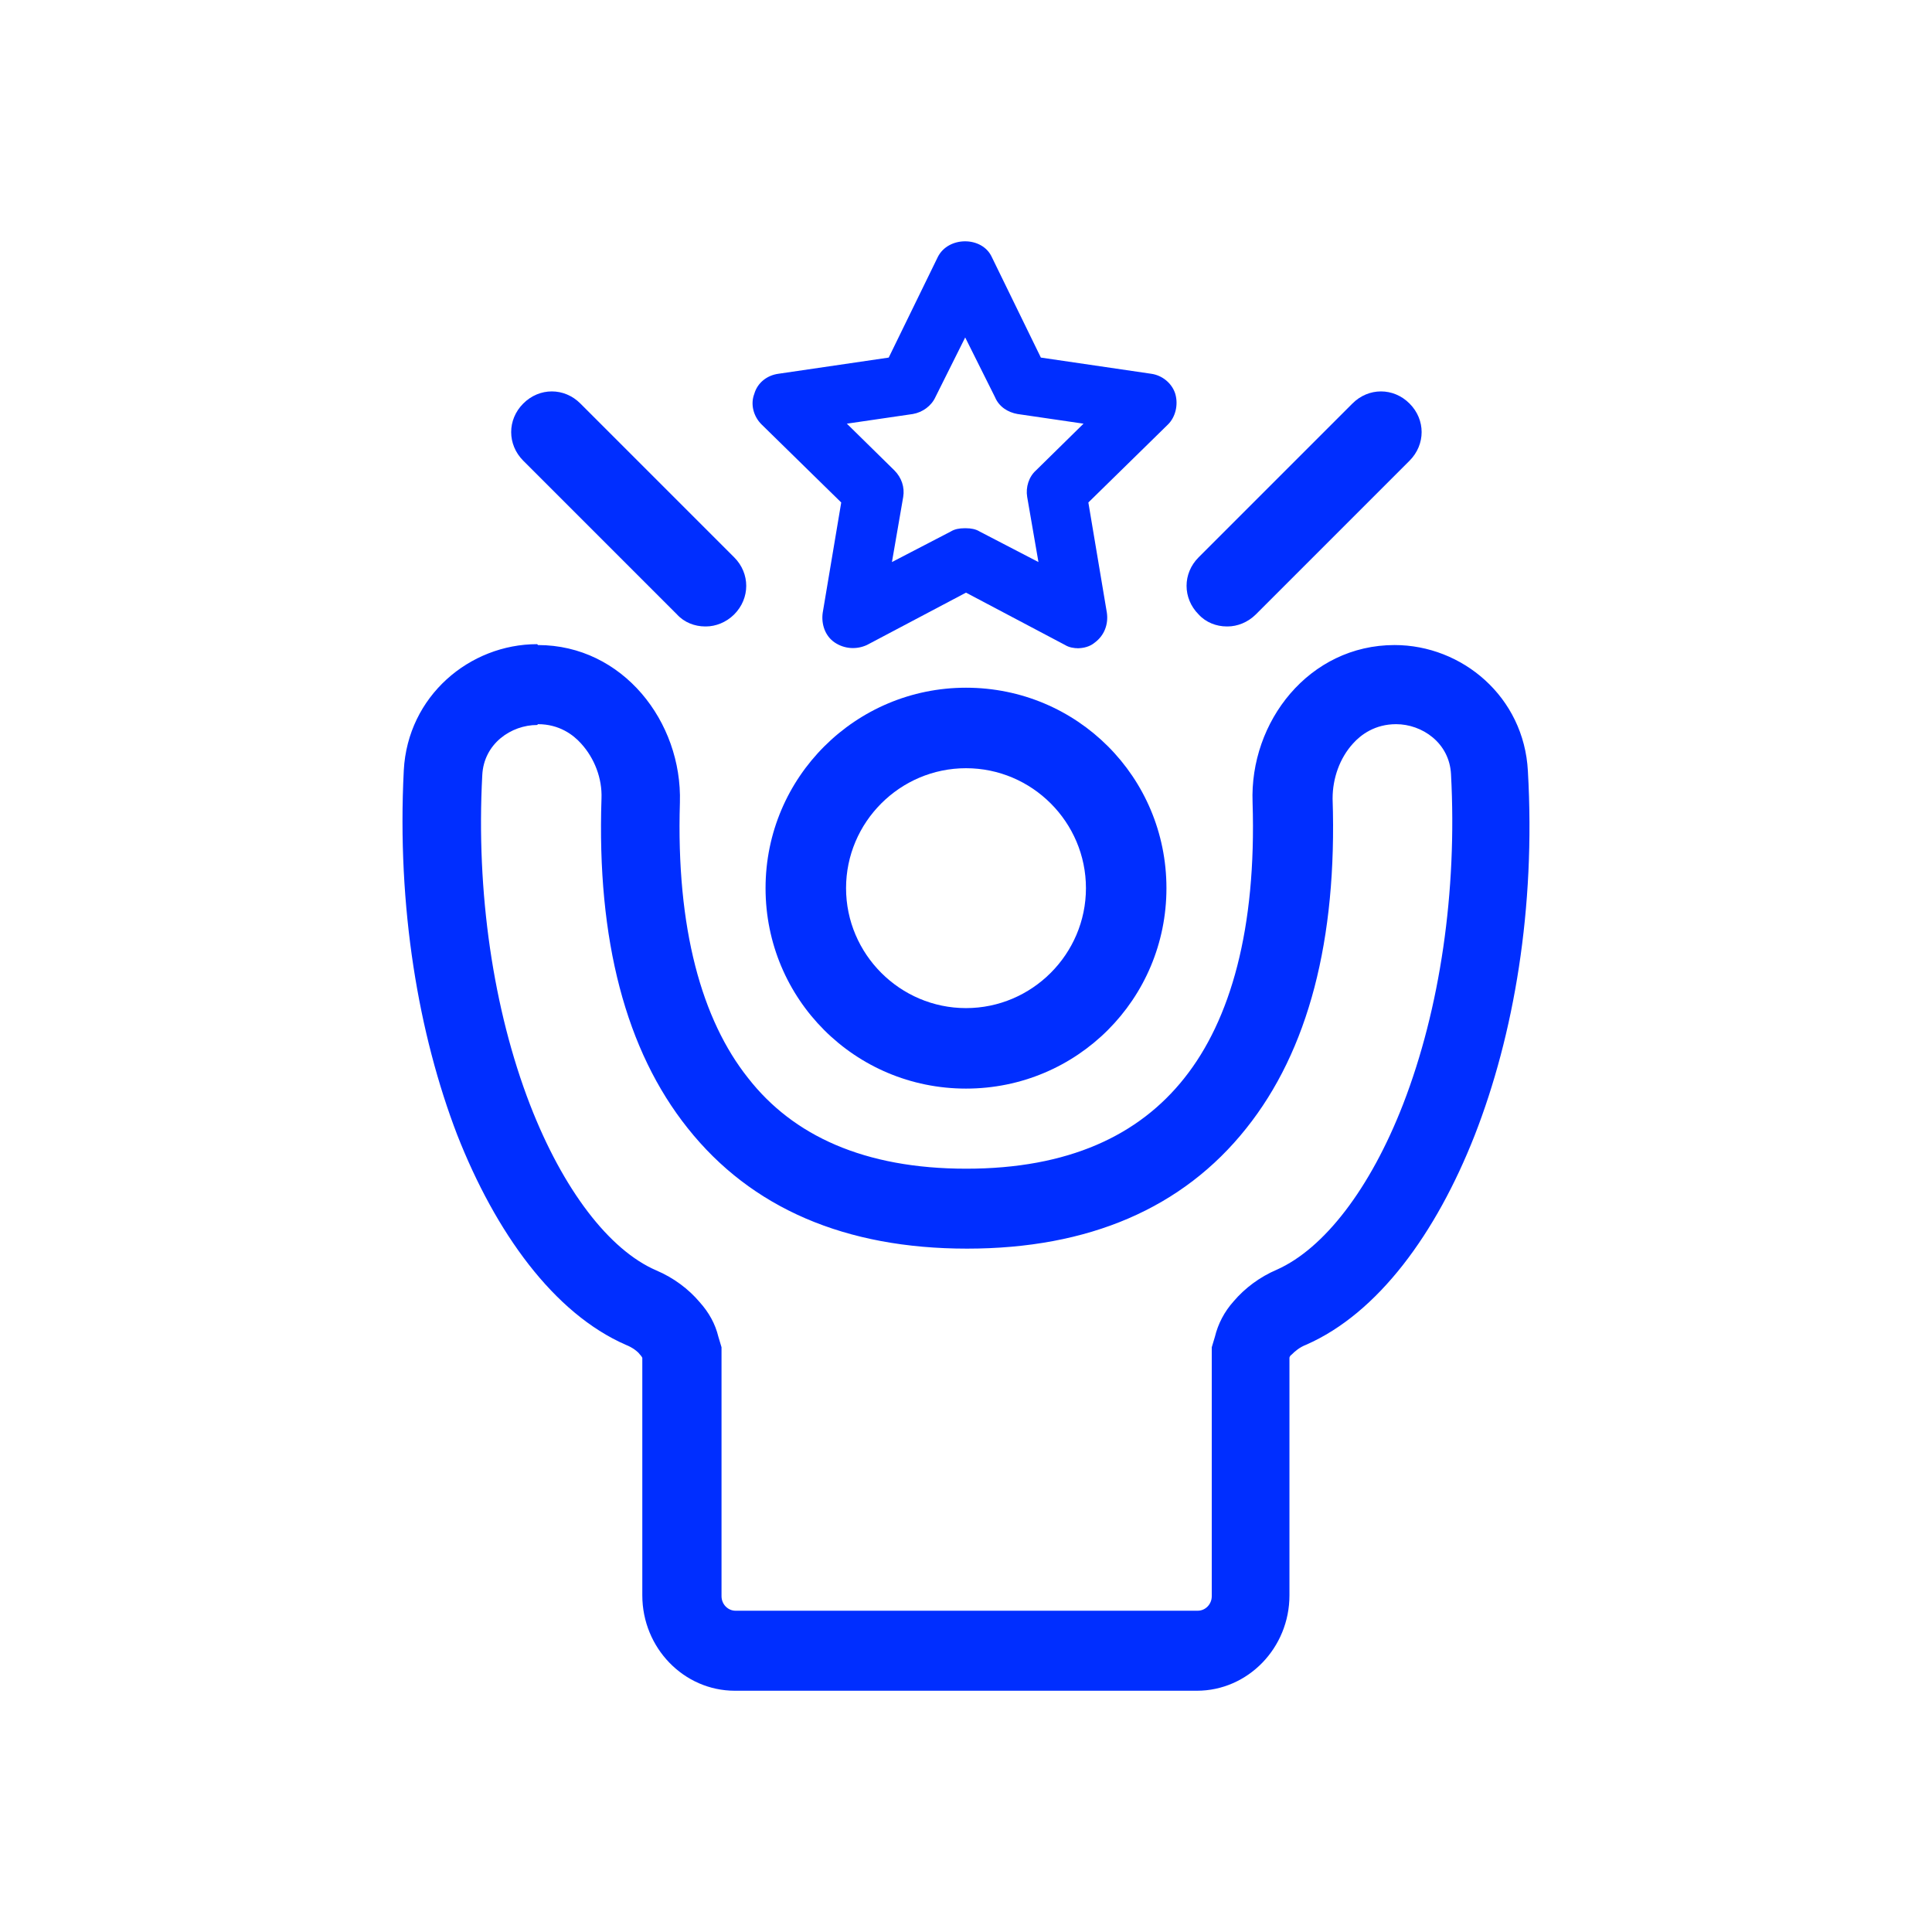 <svg width="24" height="24" viewBox="0 0 24 24" fill="none" xmlns="http://www.w3.org/2000/svg">
<path d="M6.683 8.996C6.946 8.996 7.121 9.127 7.219 9.237C7.384 9.418 7.482 9.669 7.472 9.92C7.413 11.677 7.774 13.052 8.544 14.016C9.333 15.009 10.502 15.511 12.013 15.511C13.523 15.511 14.693 15.009 15.482 14.016C16.252 13.052 16.612 11.677 16.554 9.92C16.554 9.669 16.642 9.418 16.807 9.237C16.905 9.127 17.08 8.996 17.343 8.996C17.665 8.996 18.006 9.227 18.025 9.619C18.103 11.074 17.889 12.53 17.431 13.714C17.022 14.768 16.447 15.511 15.862 15.772C15.648 15.863 15.463 16.003 15.326 16.164C15.209 16.294 15.131 16.445 15.092 16.606L15.053 16.736V19.828C15.053 19.928 14.975 20.009 14.878 20.009H9.138C9.041 20.009 8.963 19.928 8.963 19.828V16.736L8.924 16.606C8.885 16.445 8.807 16.304 8.69 16.174C8.554 16.013 8.368 15.873 8.154 15.782C7.569 15.531 6.994 14.779 6.585 13.725C6.127 12.54 5.913 11.084 5.991 9.629C6.01 9.237 6.351 9.006 6.673 9.006M6.673 8.002C5.835 8.002 5.065 8.645 5.016 9.569C4.929 11.275 5.201 12.851 5.679 14.096C6.156 15.311 6.878 16.314 7.774 16.706C7.852 16.736 7.92 16.786 7.949 16.826C7.969 16.846 7.979 16.867 7.979 16.867V19.818C7.979 20.471 8.495 21.003 9.129 21.003H14.868C15.502 21.003 16.018 20.471 16.018 19.818V16.867C16.018 16.867 16.018 16.846 16.047 16.826C16.086 16.786 16.145 16.736 16.223 16.706C17.119 16.314 17.84 15.321 18.318 14.106C18.805 12.861 19.078 11.285 18.98 9.579C18.932 8.655 18.162 8.013 17.324 8.013C16.262 8.013 15.521 8.966 15.56 9.97C15.609 11.536 15.287 12.671 14.712 13.393C14.147 14.106 13.27 14.518 12.003 14.518C10.736 14.518 9.85 14.106 9.294 13.393C8.719 12.671 8.398 11.536 8.446 9.97C8.476 8.966 7.735 8.013 6.683 8.013L6.673 8.002Z" fill="#002EFF"/>
<path d="M12 9.543C12.82 9.543 13.49 10.213 13.49 11.033C13.49 11.852 12.82 12.523 12 12.523C11.18 12.523 10.51 11.852 10.51 11.033C10.51 10.213 11.18 9.543 12 9.543ZM12 8.543C10.63 8.543 9.51 9.652 9.51 11.033C9.51 12.412 10.62 13.523 12 13.523C13.38 13.523 14.49 12.412 14.49 11.033C14.49 9.652 13.38 8.543 12 8.543Z" fill="#002EFF"/>
<path d="M13.4 8.053C13.34 8.053 13.28 8.043 13.23 8.012L12 7.362L10.77 8.012C10.64 8.072 10.49 8.062 10.37 7.982C10.25 7.902 10.2 7.753 10.22 7.612L10.45 6.242L9.46 5.272C9.36 5.173 9.32 5.022 9.37 4.893C9.41 4.753 9.53 4.662 9.67 4.643L11.04 4.442L11.65 3.192C11.78 2.933 12.2 2.933 12.32 3.192L12.93 4.442L14.3 4.643C14.44 4.662 14.56 4.763 14.6 4.893C14.64 5.032 14.6 5.183 14.51 5.272L13.52 6.242L13.75 7.612C13.77 7.753 13.72 7.893 13.6 7.982C13.54 8.033 13.46 8.053 13.38 8.053H13.4ZM12 6.562C12.06 6.562 12.12 6.572 12.17 6.603L12.9 6.982L12.76 6.173C12.74 6.053 12.78 5.923 12.87 5.843L13.46 5.263L12.64 5.143C12.52 5.122 12.41 5.053 12.36 4.933L11.99 4.192L11.62 4.933C11.57 5.043 11.46 5.122 11.34 5.143L10.52 5.263L11.11 5.843C11.2 5.933 11.24 6.053 11.22 6.173L11.08 6.982L11.81 6.603C11.86 6.572 11.92 6.562 11.98 6.562H12Z" fill="#002EFF"/>
<path d="M15.24 7.782C15.11 7.782 14.98 7.732 14.89 7.633C14.69 7.433 14.69 7.122 14.89 6.923L16.8 5.013C17 4.812 17.31 4.812 17.51 5.013C17.71 5.213 17.71 5.522 17.51 5.723L15.6 7.633C15.5 7.732 15.37 7.782 15.25 7.782H15.24Z" fill="#002EFF"/>
<path d="M8.76 7.782C8.63 7.782 8.5 7.732 8.41 7.633L6.5 5.723C6.3 5.522 6.3 5.213 6.5 5.013C6.7 4.812 7.01 4.812 7.21 5.013L9.12 6.923C9.32 7.122 9.32 7.433 9.12 7.633C9.02 7.732 8.89 7.782 8.77 7.782H8.76Z" fill="#002EFF"/>
</svg>
